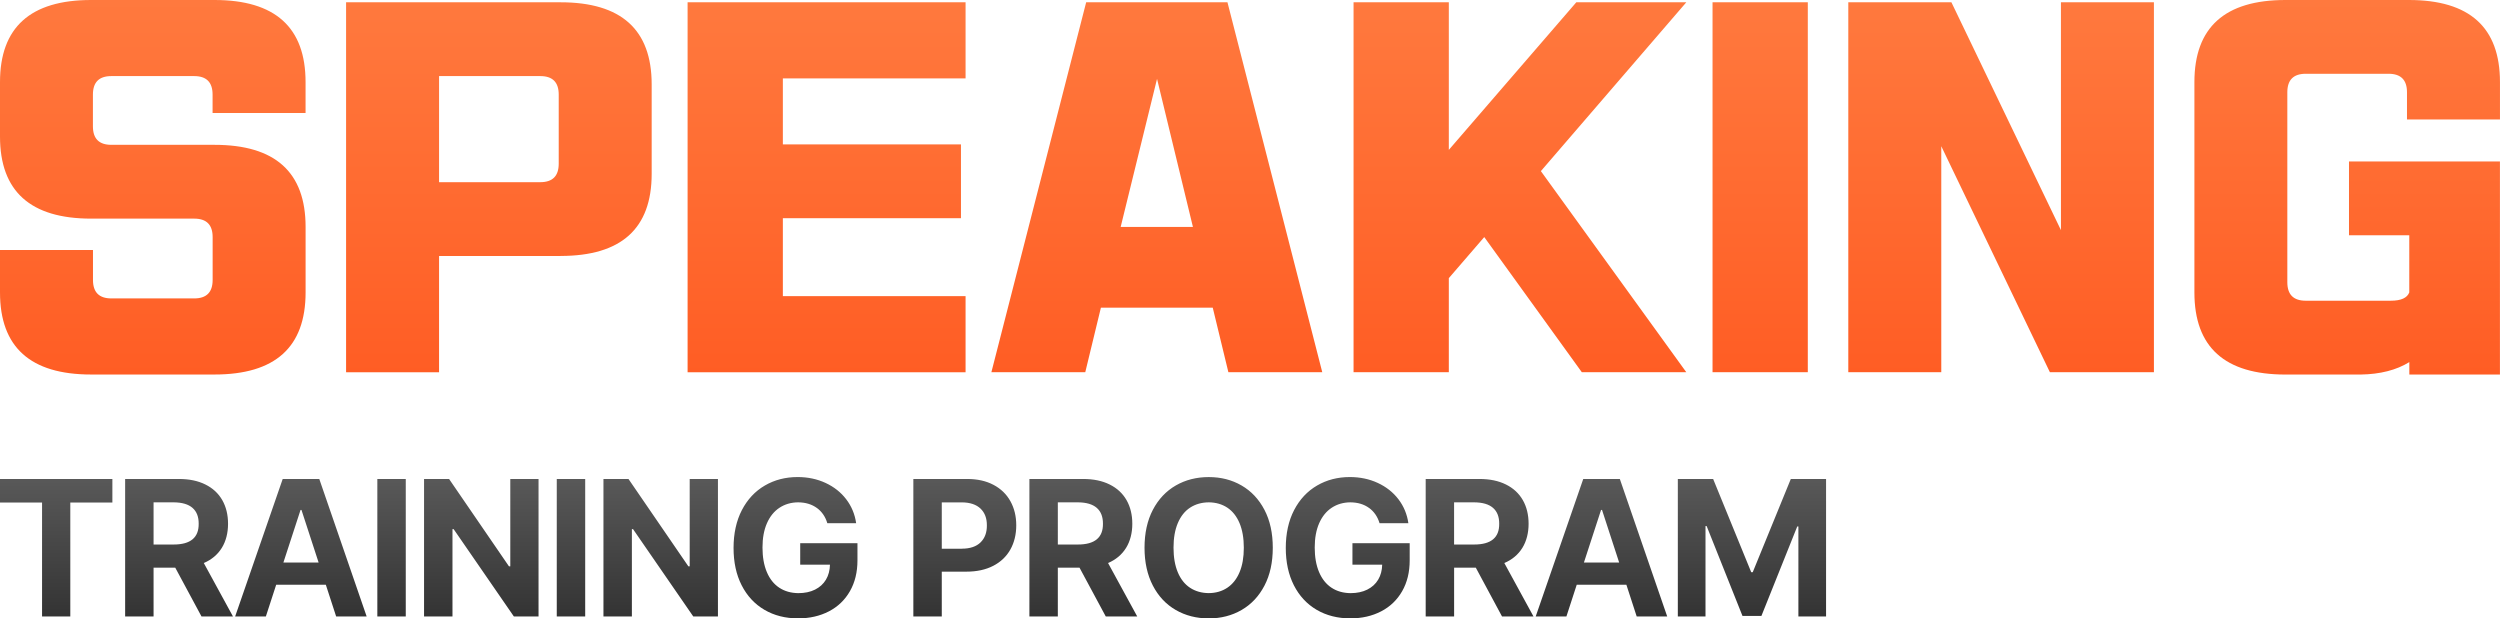<svg width="566" height="140" viewBox="0 0 566 140" fill="none" xmlns="http://www.w3.org/2000/svg">
<g clip-path="url(#clip0_296_460)">
<path d="M0 108.44H25.443V113.77H15.916V139.57H9.521V113.77H0V108.44ZM28.331 108.44H40.515C42.83 108.44 44.826 108.856 46.501 109.689C48.176 110.521 49.45 111.702 50.322 113.224C51.193 114.753 51.629 116.541 51.629 118.589C51.629 120.637 51.159 122.527 50.213 124.049C49.266 125.571 47.911 126.711 46.14 127.469L52.746 139.57H45.622L39.677 128.52H34.767V139.57H28.331V108.44ZM39.316 123.278C43.123 123.278 45.01 121.715 44.982 118.589C44.996 117.012 44.533 115.811 43.586 114.985C42.639 114.159 41.216 113.743 39.316 113.729H34.767V123.278H39.316ZM53.236 139.57L64.004 108.44H72.285L83.011 139.57H76.106L73.769 132.39H62.526L60.19 139.57H53.236ZM72.135 127.359L68.253 115.449H68.042L64.16 127.359H72.142H72.135ZM91.865 139.57H85.429V108.44H91.865V139.57ZM121.919 139.57H116.341L102.7 119.79H102.441V139.57H96.005V108.44H101.671L115.231 128.219H115.53V108.44H121.925V139.57H121.919ZM132.488 139.57H126.052V108.44H132.488V139.57ZM162.535 139.57H156.958L143.317 119.79H143.058V139.57H136.622V108.44H142.288L155.848 128.219H156.147V108.44H162.542V139.57H162.535ZM184.928 114.999C183.784 114.166 182.374 113.743 180.699 113.729C179.098 113.743 177.688 114.152 176.469 114.958C175.25 115.763 174.31 116.93 173.636 118.459C172.962 119.995 172.628 121.831 172.628 123.96C172.628 126.09 172.955 127.98 173.616 129.53C174.27 131.079 175.209 132.253 176.428 133.059C177.648 133.864 179.085 134.267 180.739 134.287C182.197 134.287 183.464 134.021 184.526 133.488C185.588 132.956 186.412 132.212 186.991 131.243C187.57 130.274 187.877 129.141 187.904 127.837H181.168V122.978H194.129V126.848C194.129 129.53 193.563 131.857 192.426 133.843C191.289 135.83 189.702 137.352 187.666 138.41C185.629 139.467 183.307 140 180.705 140C177.818 140 175.264 139.351 173.057 138.055C170.851 136.758 169.135 134.908 167.909 132.506C166.683 130.103 166.077 127.284 166.077 124.042C166.077 120.8 166.703 117.906 167.963 115.483C169.223 113.06 170.953 111.211 173.153 109.928C175.352 108.644 177.831 108.003 180.576 108.003C182.878 108.003 184.989 108.447 186.903 109.334C188.816 110.221 190.383 111.457 191.588 113.04C192.794 114.623 193.543 116.425 193.829 118.446H187.305C186.862 116.971 186.065 115.818 184.921 114.985L184.928 114.999ZM206.782 108.44H218.966C221.268 108.44 223.256 108.883 224.932 109.771C226.607 110.658 227.881 111.893 228.759 113.477C229.638 115.06 230.08 116.876 230.08 118.93C230.08 120.985 229.631 122.841 228.739 124.425C227.846 126.008 226.553 127.237 224.857 128.11C223.161 128.984 221.138 129.421 218.796 129.421H213.218V139.57H206.782V108.44ZM217.767 124.22C219.626 124.22 221.036 123.742 222.003 122.793C222.97 121.838 223.447 120.555 223.427 118.937C223.44 117.347 222.963 116.084 222.003 115.156C221.036 114.228 219.626 113.75 217.767 113.736H213.218V124.227H217.767V124.22ZM233.056 108.44H245.24C247.556 108.44 249.551 108.856 251.226 109.689C252.902 110.521 254.175 111.702 255.047 113.224C255.919 114.753 256.355 116.541 256.355 118.589C256.355 120.637 255.885 122.527 254.938 124.049C253.991 125.571 252.636 126.711 250.865 127.469L257.471 139.57H250.348L244.402 128.52H239.492V139.57H233.056V108.44ZM244.041 123.278C247.842 123.278 249.735 121.715 249.708 118.589C249.721 117.012 249.258 115.811 248.312 114.985C247.365 114.159 245.942 113.743 244.041 113.729H239.492V123.278H244.041ZM286.272 132.588C285.012 134.997 283.289 136.833 281.09 138.102C278.89 139.372 276.418 140.007 273.66 140.007C270.901 140.007 268.395 139.372 266.195 138.102C263.996 136.833 262.259 134.99 261.006 132.574C259.753 130.158 259.12 127.305 259.12 124.008C259.12 120.712 259.746 117.838 261.006 115.429C262.266 113.019 263.996 111.183 266.195 109.914C268.395 108.644 270.888 108.01 273.66 108.01C276.431 108.01 278.897 108.644 281.09 109.914C283.283 111.183 285.012 113.019 286.272 115.429C287.532 117.838 288.159 120.698 288.159 124.008C288.159 127.318 287.532 130.178 286.272 132.588ZM266.659 129.584C267.312 131.127 268.232 132.287 269.437 133.079C270.636 133.864 272.046 134.267 273.666 134.28C275.267 134.267 276.663 133.864 277.862 133.065C279.053 132.267 279.98 131.106 280.627 129.571C281.28 128.035 281.6 126.179 281.6 124.001C281.6 121.824 281.274 119.961 280.627 118.425C279.973 116.883 279.053 115.722 277.862 114.931C276.67 114.146 275.267 113.743 273.666 113.729C272.052 113.743 270.643 114.146 269.437 114.931C268.239 115.715 267.312 116.883 266.659 118.425C266.005 119.968 265.685 121.824 265.685 124.001C265.685 126.179 266.012 128.042 266.659 129.578V129.584ZM309.952 114.999C308.808 114.166 307.398 113.743 305.723 113.729C304.122 113.743 302.712 114.152 301.493 114.958C300.274 115.763 299.335 116.93 298.66 118.459C297.986 119.995 297.652 121.831 297.652 123.96C297.652 126.09 297.979 127.98 298.64 129.53C299.301 131.079 300.234 132.253 301.453 133.059C302.665 133.864 304.102 134.267 305.763 134.287C307.221 134.287 308.488 134.021 309.55 133.488C310.612 132.956 311.436 132.212 312.015 131.243C312.594 130.274 312.901 129.141 312.928 127.837H306.193V122.978H319.153V126.848C319.153 129.53 318.587 131.857 317.45 133.843C316.313 135.83 314.726 137.352 312.69 138.41C310.653 139.467 308.331 140 305.729 140C302.842 140 300.295 139.351 298.081 138.055C295.875 136.758 294.159 134.908 292.933 132.506C291.714 130.103 291.101 127.284 291.101 124.042C291.101 120.8 291.727 117.906 292.987 115.483C294.247 113.06 295.977 111.211 298.177 109.928C300.377 108.644 302.855 108.003 305.6 108.003C307.902 108.003 310.013 108.447 311.927 109.334C313.841 110.221 315.407 111.457 316.612 113.04C317.818 114.623 318.567 116.425 318.853 118.446H312.329C311.886 116.971 311.089 115.818 309.945 114.985L309.952 114.999ZM322.776 108.44H334.959C337.275 108.44 339.27 108.856 340.946 109.689C342.621 110.521 343.895 111.702 344.766 113.224C345.638 114.746 346.074 116.541 346.074 118.589C346.074 120.637 345.604 122.527 344.657 124.049C343.711 125.571 342.355 126.711 340.578 127.469L347.184 139.57H340.06L334.122 128.52H329.211V139.57H322.776V108.44ZM333.761 123.278C337.568 123.278 339.454 121.715 339.42 118.589C339.434 117.012 338.971 115.811 338.024 114.985C337.077 114.159 335.661 113.743 333.754 113.729H329.205V123.278H333.754H333.761ZM347.681 139.57L358.448 108.44H366.73L377.456 139.57H370.55L368.214 132.39H356.97L354.634 139.57H347.681ZM366.58 127.359L362.698 115.449H362.48L358.598 127.359H366.58ZM387.855 108.44L396.477 129.55H396.818L405.44 108.44H413.421V139.57H407.156V119.19H406.897L398.786 139.44H394.495L386.384 119.101H386.125V139.57H379.86V108.44H387.842H387.855Z" fill="url(#paint0_linear_296_460)"/>
<path d="M48.558 32.789C62.315 32.789 69.186 38.986 69.186 51.374V66.205C69.186 78.6 62.308 84.79 48.558 84.79H20.628C6.872 84.79 0 78.593 0 66.205V56.595H21.051V63.386C21.051 66.171 22.44 67.563 25.219 67.563H43.974C46.753 67.563 48.142 66.171 48.142 63.386V53.674C48.142 50.889 46.753 49.497 43.974 49.497H20.628C6.878 49.497 0 43.3 0 30.912V18.592C0 6.197 6.878 0 20.628 0H48.551C62.308 0 69.179 6.197 69.179 18.585V25.581H48.129V21.404C48.129 18.619 46.739 17.227 43.961 17.227H25.205C22.426 17.227 21.037 18.619 21.037 21.404V28.611C21.037 31.396 22.426 32.789 25.205 32.789H48.544H48.558ZM126.911 57.96H99.404V84.278H78.353V0.519H126.911C140.667 0.519 147.539 6.716 147.539 19.104V39.361C147.539 51.756 140.661 57.947 126.911 57.947V57.96ZM99.404 41.245H122.327C125.106 41.245 126.495 39.853 126.495 37.068V21.404C126.495 18.619 125.106 17.227 122.327 17.227H99.404V41.245ZM177.239 67.045H218.605V84.278H155.671V0.519H218.605V17.753H177.239V32.686H217.563V49.395H177.239V67.045ZM277.896 0.519L299.362 84.272H278.107L274.565 69.652H249.245L245.703 84.272H224.448L245.908 0.519H277.896ZM261.953 17.855L253.719 51.374H270.077L261.953 17.855ZM328.013 0.519V33.935L356.875 0.519H381.78L348.853 38.74L381.78 84.272H358.128L336.035 53.674L328.013 62.97V84.272H306.445V0.519H328.013ZM409.287 0.519V84.272H387.719V0.519H409.287ZM441.8 0.519L466.596 52.104V0.519H487.647V84.272H464.097L439.505 33.103V84.272H418.454V0.519H441.793H441.8ZM566 84.797H545.474V81.978C542.559 83.787 538.874 84.729 534.427 84.797H517.442C503.685 84.797 496.814 78.6 496.814 66.212V18.585C496.814 6.197 503.692 0 517.442 0H545.365C559.122 0 565.993 6.197 565.993 18.585V27.042H544.942V20.878C544.942 18.094 543.553 16.701 540.774 16.701H522.019C519.24 16.701 517.851 18.094 517.851 20.878V63.905C517.851 66.69 519.24 68.082 522.019 68.082H541.292C543.587 68.082 544.977 67.454 545.46 66.205V53.258H531.812V36.549H565.986V84.797H566Z" fill="url(#paint1_linear_296_460)"/>
</g>
<defs>
<linearGradient id="paint0_linear_296_460" x1="206.714" y1="140" x2="206.714" y2="108.01" gradientUnits="userSpaceOnUse">
<stop stop-color="#333333"/>
<stop offset="1" stop-color="#595959"/>
</linearGradient>
<linearGradient id="paint1_linear_296_460" x1="283.003" y1="84.797" x2="283.003" y2="0" gradientUnits="userSpaceOnUse">
<stop stop-color="#FF5D24"/>
<stop offset="1" stop-color="#FF793E"/>
</linearGradient>
<clipPath id="clip0_296_460">
<rect width="566" height="140" fill="white"/>
</clipPath>
</defs>
</svg>
